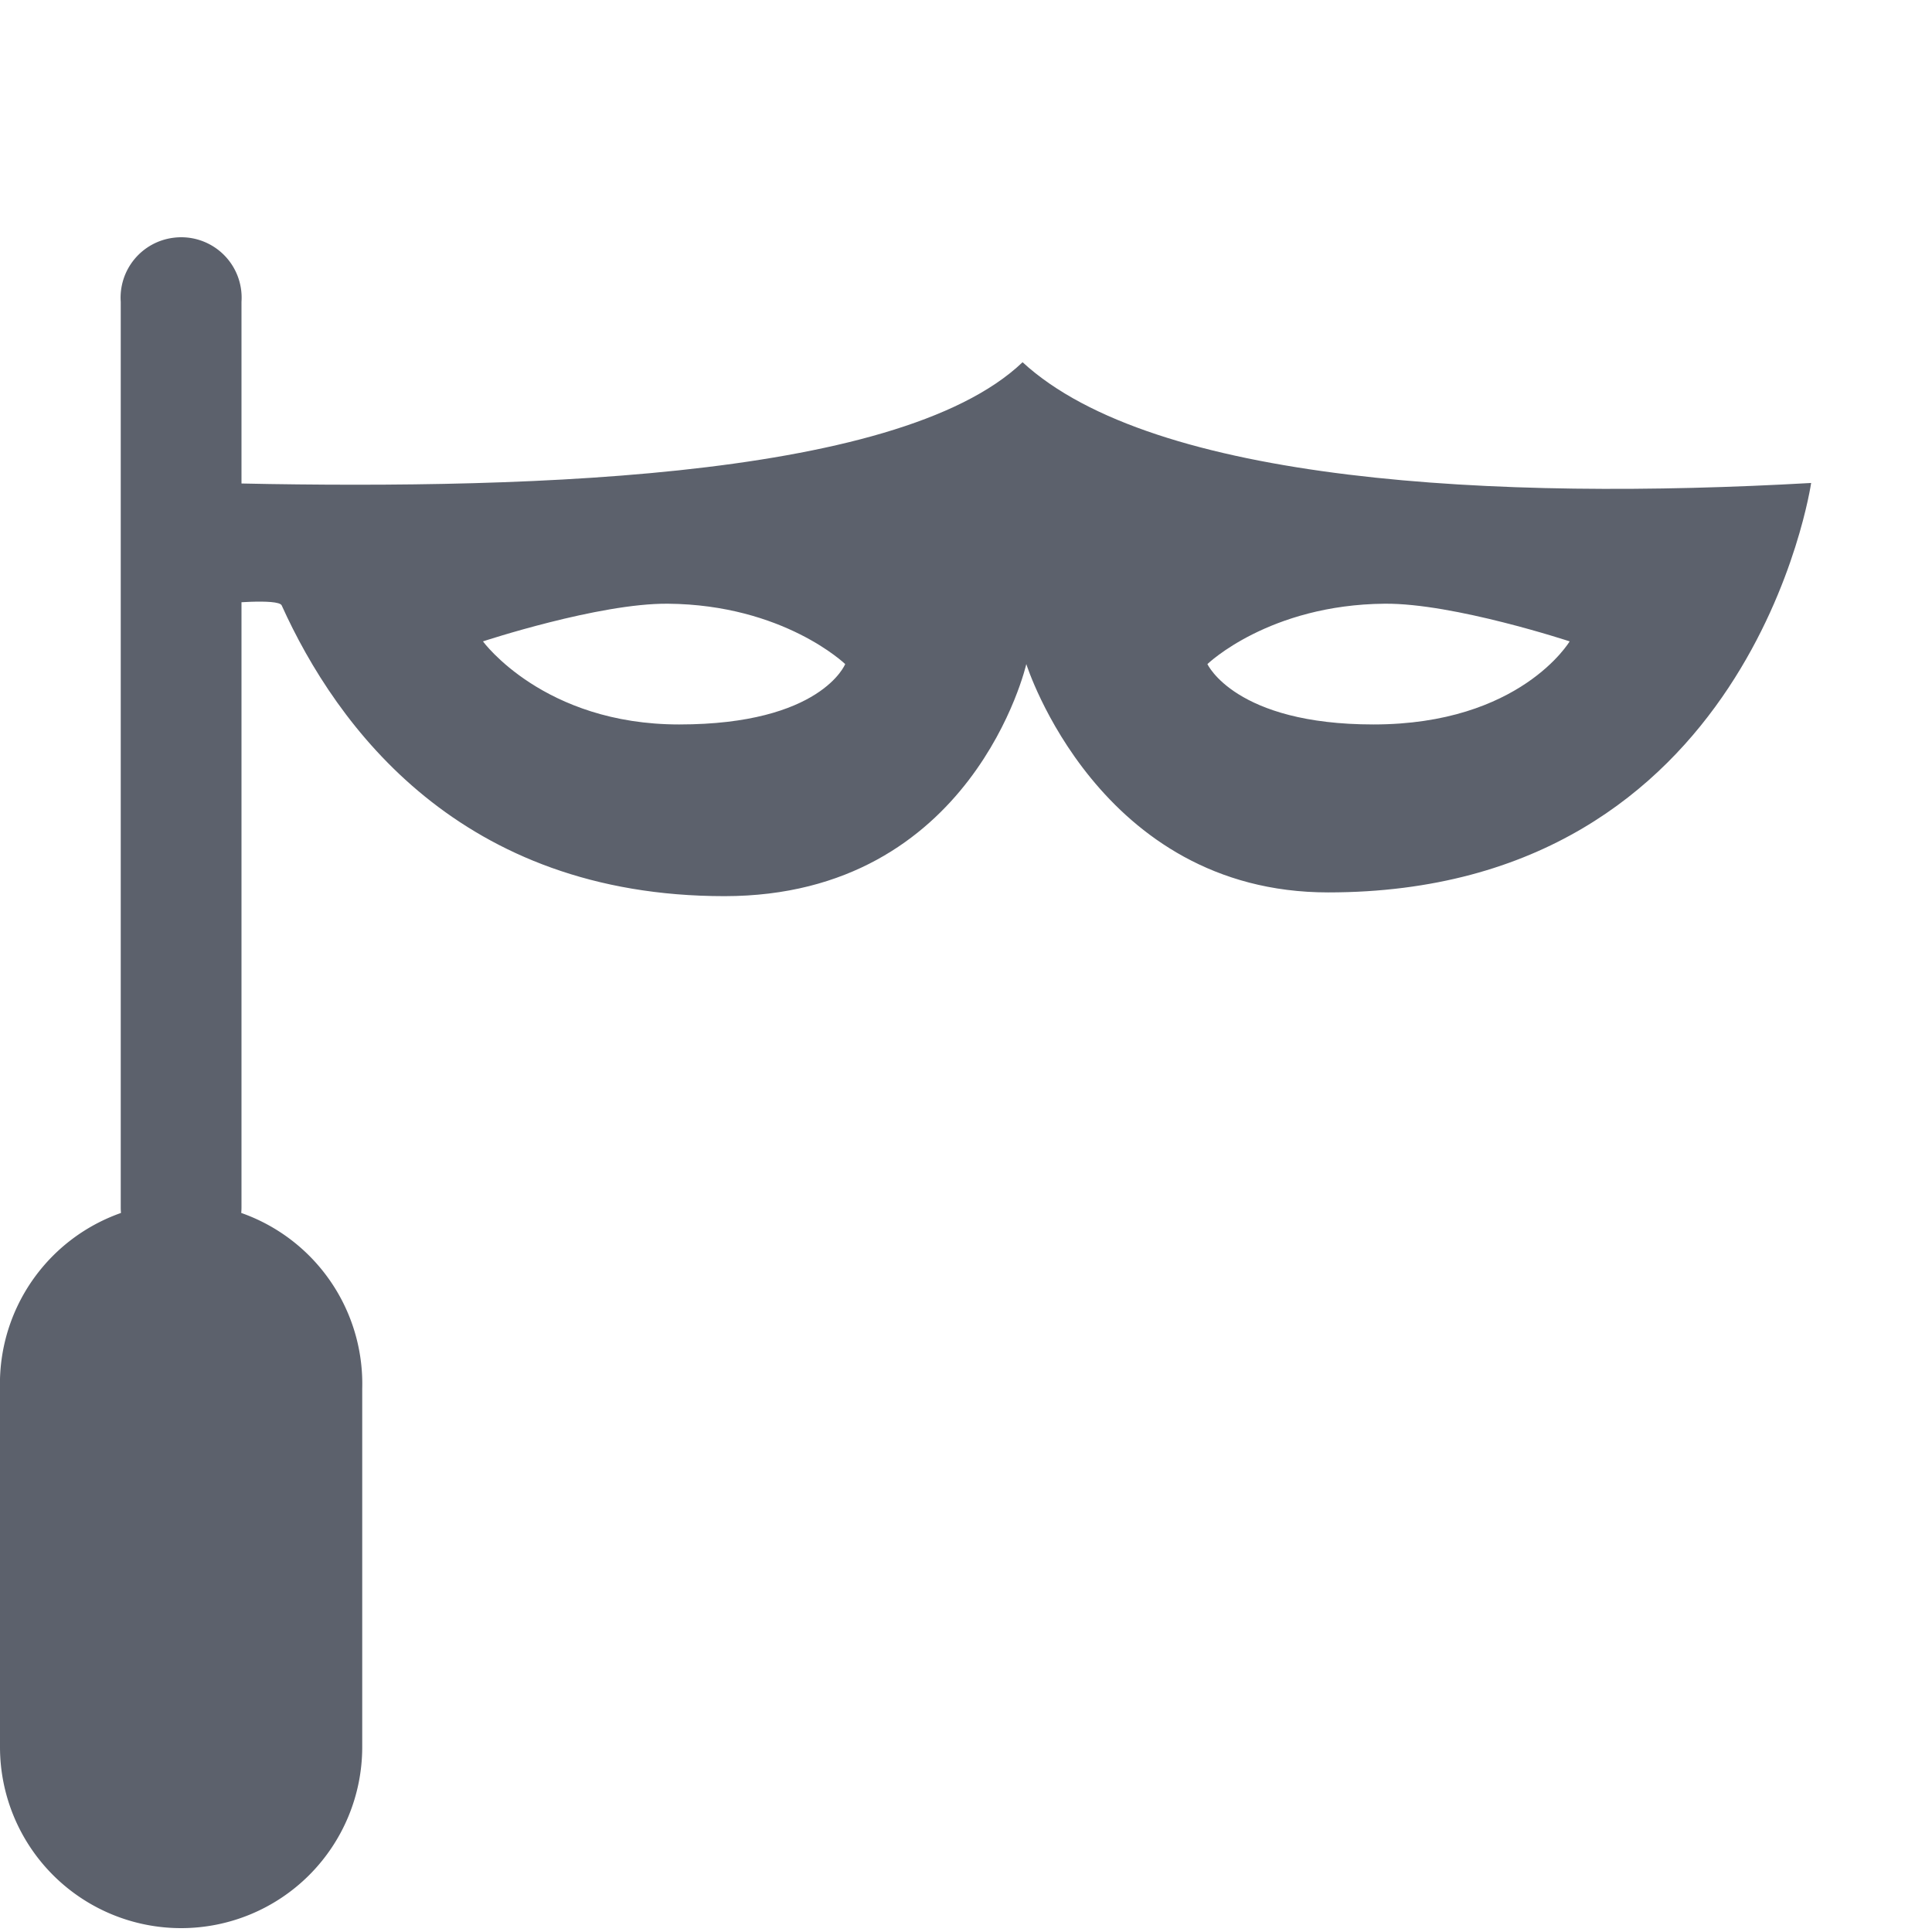 <svg version="1.1" viewBox="0 0 16.001 16" xmlns="http://www.w3.org/2000/svg">
  <defs>
   <style id="current-color-scheme" type="text/css">
   .ColorScheme-Text { color:#5c616c; } .ColorScheme-Highlight { color:#5294e2; }
  </style>
 </defs>
    <g transform="translate(-293,442)" class="ColorScheme-Text" fill="currentColor">
        <path d="m294.344-432.031a1.5 1.5 0 0 0-1.344 1.531v2.969a1.5 1.5 0 1 0 3 0v-2.969a1.5 1.5 0 0 0-1.656-1.531z" style="block-progression:tb;text-indent:0;text-transform:none"/>
        <path d="m294.438-440.031a0.5 0.5 0 0 0-0.438 0.531v7.5a0.5 0.5 0 1 0 1 0v-7.5a0.5 0.5 0 0 0-0.562-0.531z" style="block-progression:tb;text-indent:0;text-transform:none"/>
        <path d="m301.469-439c-1.047 1-4.322 1.055-6.69 1l0.058 1s0.469-0.047 0.496 0.014c0.456 1.009 1.483 2.408 3.667 2.408 2.061 0 2.5-1.922 2.5-1.922s0.595 1.891 2.5 1.891c3.509 0 4-3.391 4-3.391-2.602 0.148-5.444 0-6.531-1zm-2.938 2c0.959 8e-3 1.469 0.5 1.469 0.5s-0.198 0.5-1.375 0.5c-1.123 0-1.625-0.688-1.625-0.688s0.96-0.317 1.531-0.312zm5.938 0c0.571-5e-3 1.531 0.312 1.531 0.312s-0.408 0.688-1.625 0.688c-1.146 0-1.375-0.5-1.375-0.5s0.509-0.492 1.469-0.5z"/>
    </g>
</svg>
